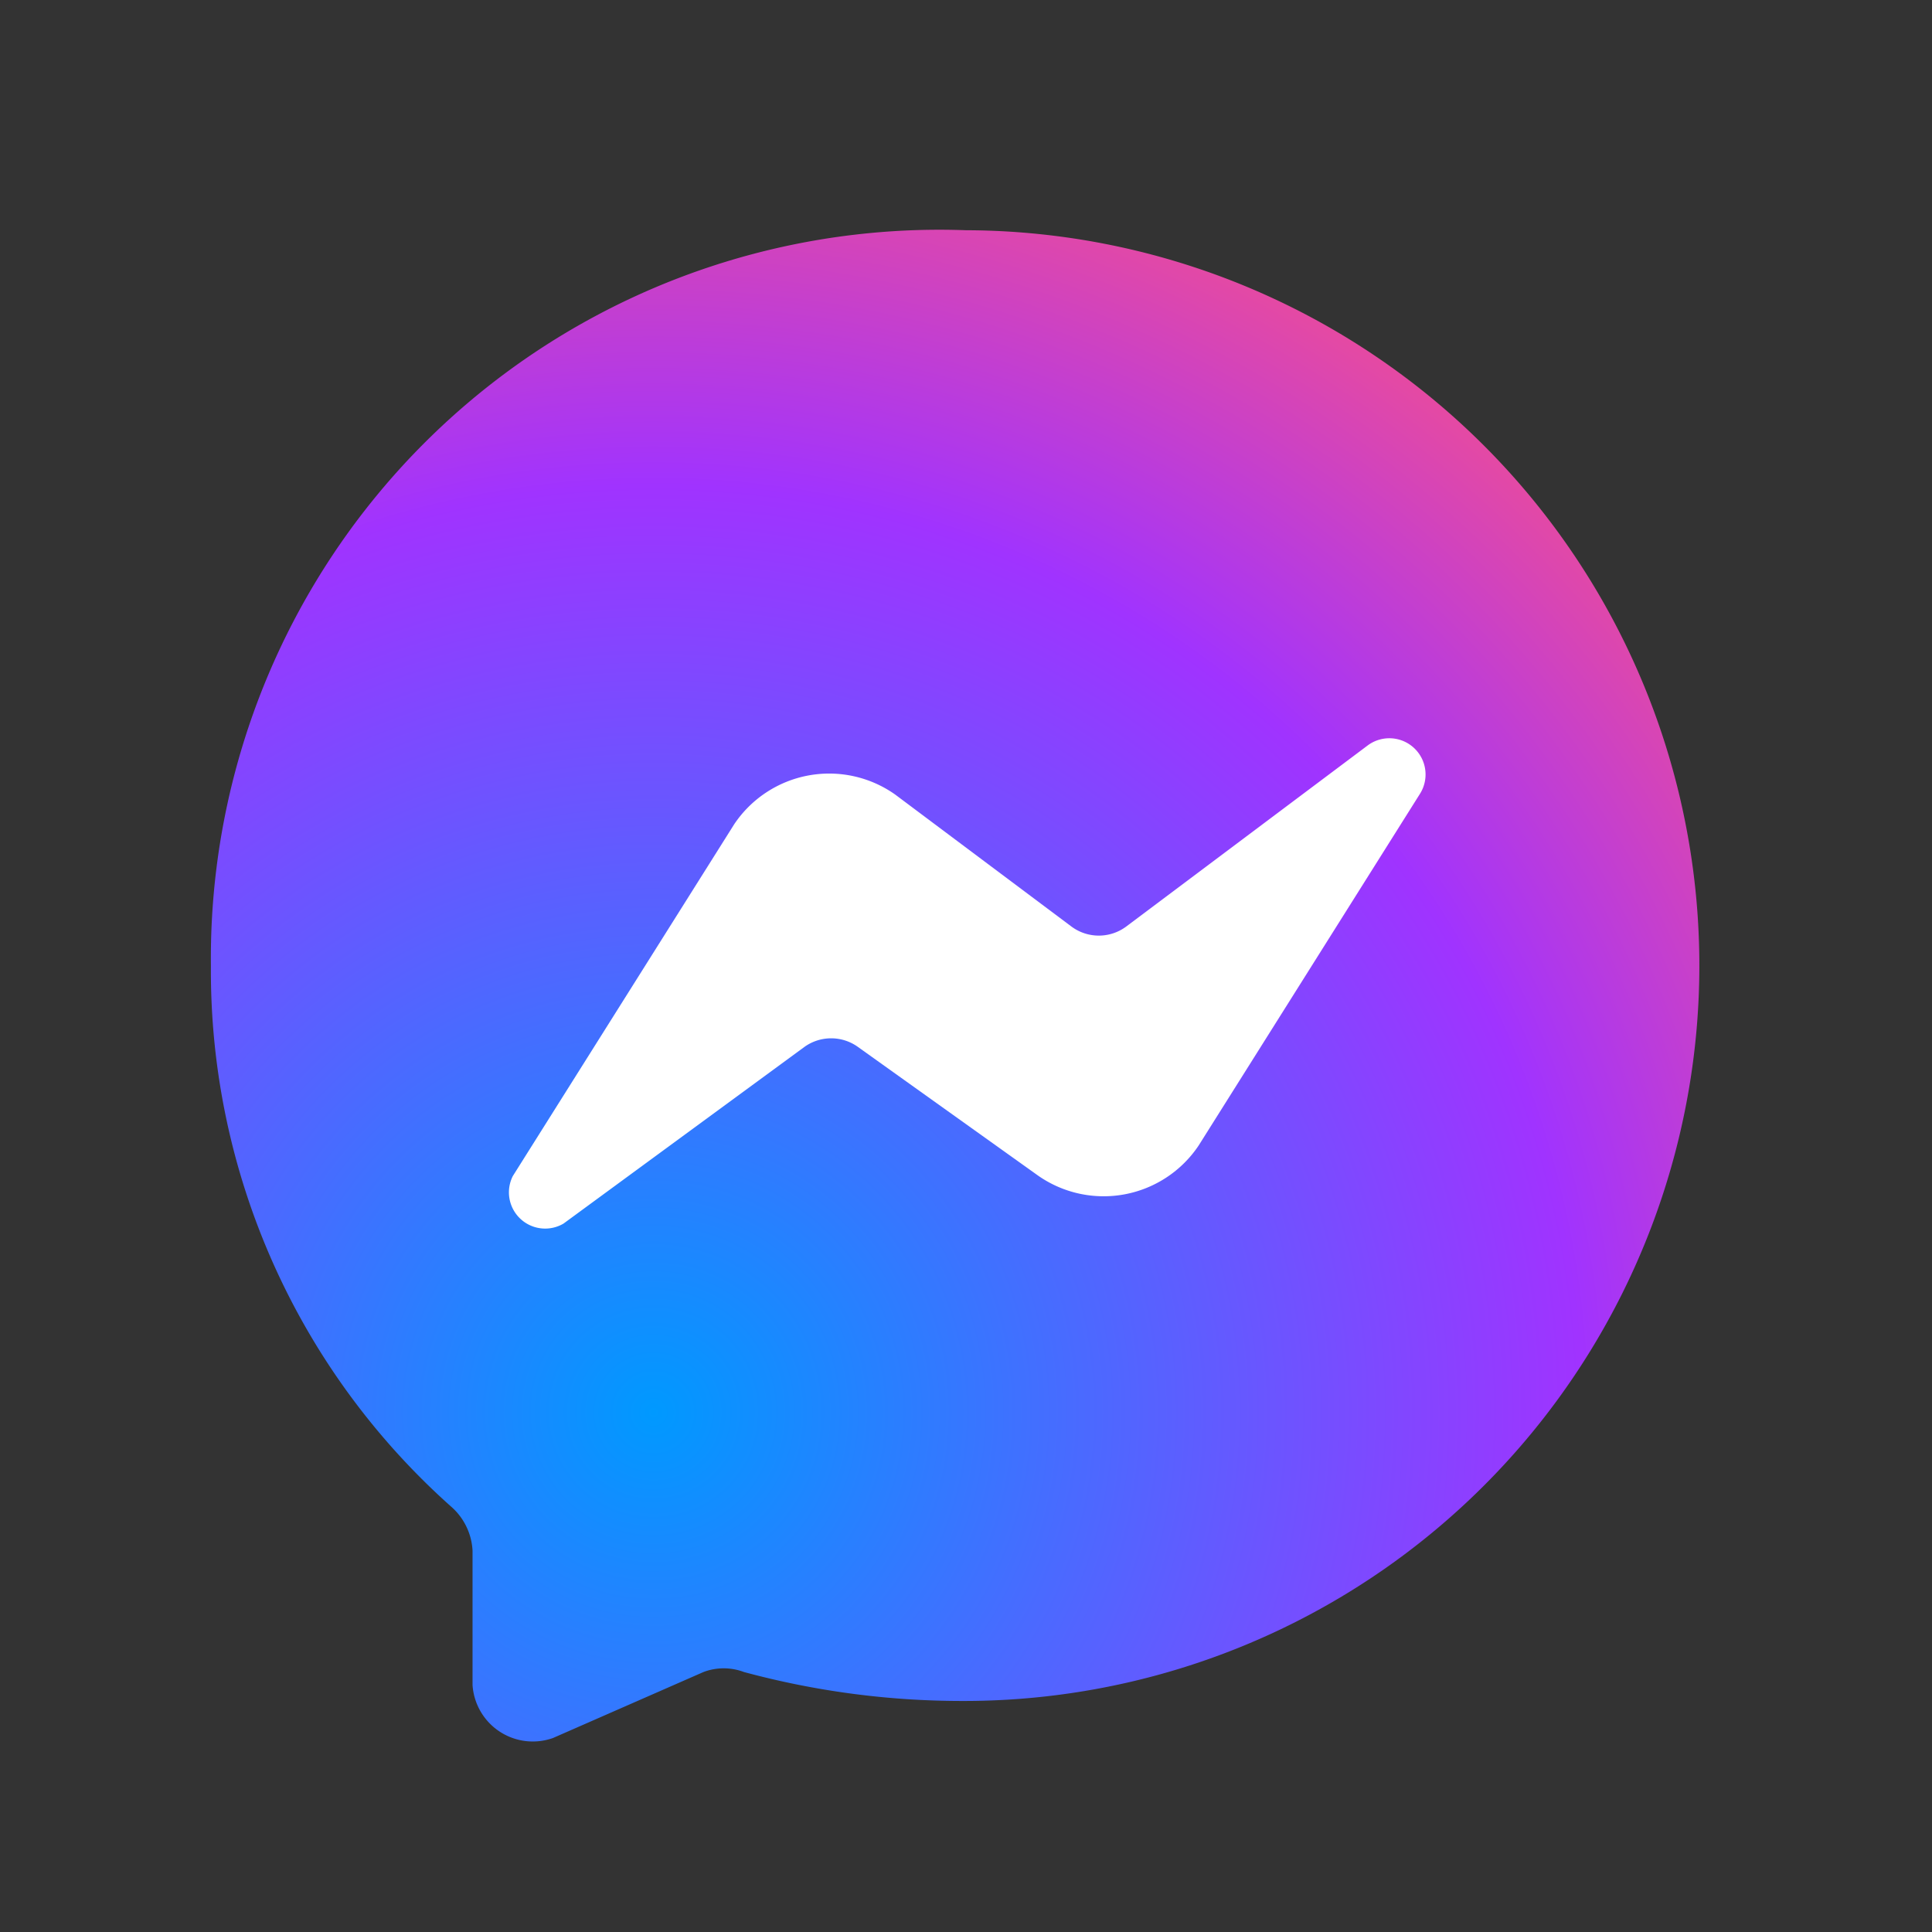 <svg xmlns="http://www.w3.org/2000/svg" xmlns:xlink="http://www.w3.org/1999/xlink" viewBox="0 0 24 24"><rect x="0" y="0" width="24" height="24" fill="#333333" stroke="none"/><defs><style>.cls-1,.cls-3{fill:#fff;}.cls-1{fill-opacity:0;}.cls-2,.cls-3{fill-rule:evenodd;}.cls-2{fill:url(#radial-gradient);}</style><radialGradient id="radial-gradient" cx="-1075.55" cy="416.01" r="0.03" gradientTransform="matrix(800, 0, 0, -800, 860444.3, 332825.89)" gradientUnits="userSpaceOnUse"><stop offset="0" stop-color="#09f"/><stop offset="0.61" stop-color="#a033ff"/><stop offset="0.93" stop-color="#ff5280"/><stop offset="1" stop-color="#ff7061"/></radialGradient></defs><g id="Layer_2" data-name="Layer 2"><g id="Layer_1-2" data-name="Layer 1"><g id="logo"><rect id="bounding-box" class="cls-1" width="24" height="24"/><g id="logo-2" data-name="logo"><path id="Path" class="cls-2" d="M12,2.86A9.05,9.05,0,0,0,2.62,12a8.91,8.91,0,0,0,3,6.73.78.78,0,0,1,.25.53l0,1.67a.75.75,0,0,0,1,.66l1.87-.82a.71.71,0,0,1,.5,0,10.37,10.37,0,0,0,2.71.36A9.1,9.1,0,1,0,12,2.86Z"/><path id="Path-2" data-name="Path" class="cls-3" d="M6.37,14.61l2.75-4.37a1.42,1.42,0,0,1,2-.37l2.19,1.64a.57.57,0,0,0,.68,0l3-2.25a.45.45,0,0,1,.65.6l-2.75,4.37a1.42,1.42,0,0,1-2,.37L10.65,13A.57.57,0,0,0,10,13L7,15.2A.45.45,0,0,1,6.37,14.61Z"/></g></g></g></g></svg>